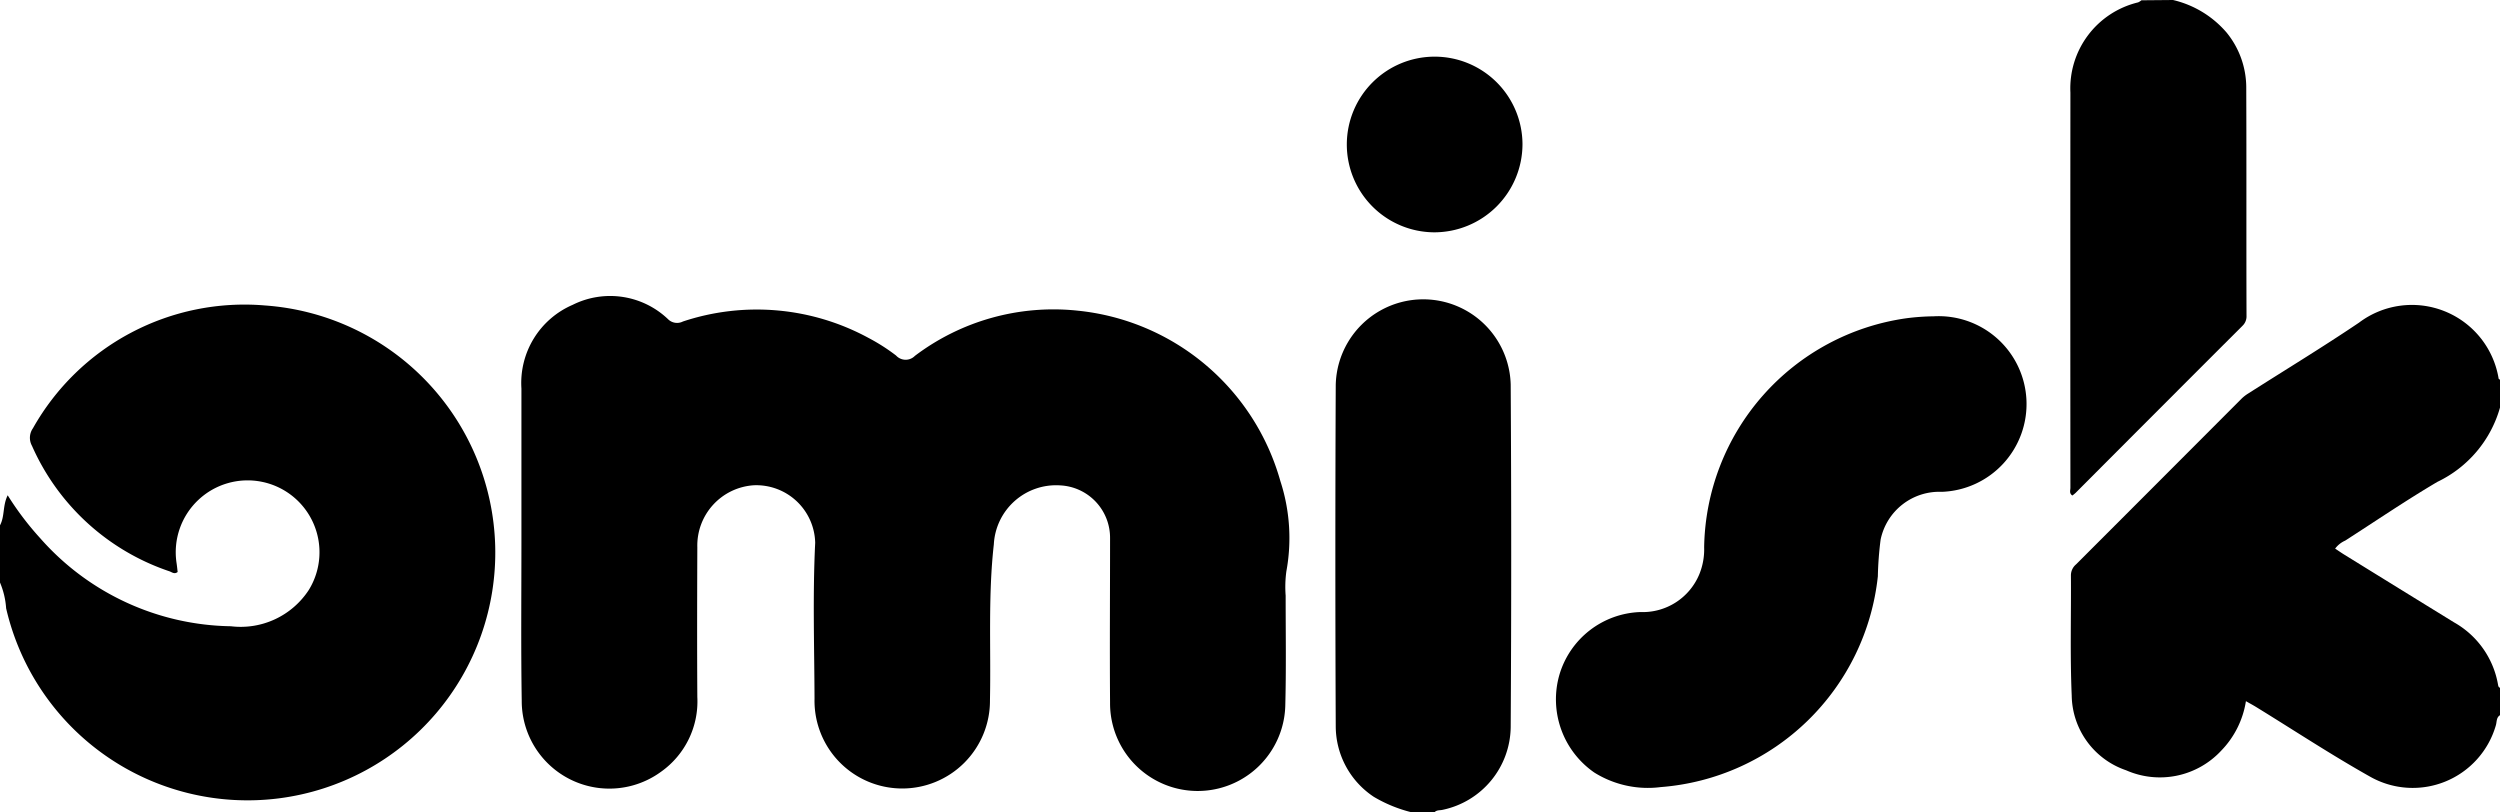 <svg id="Group_2255" data-name="Group 2255" xmlns="http://www.w3.org/2000/svg" viewBox="0 0 97.569 31.699">
  <path id="Path_15" data-name="Path 15" class="cls-1" d="M511,697.83c.189-.351.1-.771.3-1.172a11.566,11.566,0,0,0,1.272,1.678,10.112,10.112,0,0,0,7.436,3.433,3.175,3.175,0,0,0,3.043-1.415,2.805,2.805,0,1,0-5.162-1.063c.019.12.03.242.044.36-.123.1-.226.008-.313-.024a9,9,0,0,1-5.372-4.9.646.646,0,0,1,.038-.686,9.473,9.473,0,0,1,9.063-4.791,9.669,9.669,0,1,1-10.11,11.817,3.086,3.086,0,0,0-.243-1.013Z" transform="translate(-511 -677.328)"/>
  <path id="Path_16" data-name="Path 16" class="cls-1" d="M1126.872,705.279c-.15.093-.12.263-.163.4a3.375,3.375,0,0,1-4.906,2c-1.516-.851-2.972-1.812-4.455-2.723-.114-.07-.233-.133-.392-.224a3.555,3.555,0,0,1-.964,1.931,3.266,3.266,0,0,1-3.712.766,3.129,3.129,0,0,1-2.123-2.916c-.067-1.562-.02-3.128-.031-4.692a.56.56,0,0,1,.2-.427q3.231-3.231,6.458-6.466a1.508,1.508,0,0,1,.256-.2c1.444-.922,2.911-1.811,4.33-2.769a3.429,3.429,0,0,1,5.448,2.181c0,.019.038.034.058.05v1.07a4.6,4.6,0,0,1-2.446,2.912c-1.225.723-2.4,1.523-3.6,2.294a.982.982,0,0,0-.392.312c.129.085.25.17.376.247q2.129,1.317,4.262,2.63a3.467,3.467,0,0,1,1.719,2.432c.01.056.02.106.082.124Z" transform="translate(-1029.303 -677.367)"/>
  <path id="Path_17" data-name="Path 17" class="cls-1" d="M900.31,707.614a5.456,5.456,0,0,1-1.465-.6,3.308,3.308,0,0,1-1.488-2.747q-.03-6.664,0-13.329a3.415,3.415,0,0,1,6.828-.018q.04,6.685,0,13.37a3.34,3.34,0,0,1-2.664,3.231c-.1.024-.223,0-.307.092Z" transform="translate(-845.226 -675.914)"/>
  <path id="Path_18" data-name="Path 18" class="cls-1" d="M1113.944,601a3.937,3.937,0,0,1,2.092,1.271,3.4,3.4,0,0,1,.767,2.164c.012,2.962,0,5.923.01,8.885a.51.51,0,0,1-.162.4q-3.259,3.256-6.511,6.519a1.327,1.327,0,0,1-.124.1c-.131-.085-.076-.206-.076-.3q-.006-7.713,0-15.425a3.45,3.45,0,0,1,2.642-3.521.564.564,0,0,0,.13-.082Z" transform="translate(-1029.137 -601)"/>
  <path id="Path_19" data-name="Path 19" class="cls-1" d="M661.8,696.213q0-2.984,0-5.968a3.321,3.321,0,0,1,2-3.266,3.272,3.272,0,0,1,3.744.581.5.5,0,0,0,.559.069,9.138,9.138,0,0,1,7.246.643,7.527,7.527,0,0,1,1.072.685.506.506,0,0,0,.736.013,8.964,8.964,0,0,1,6.348-1.764,9.172,9.172,0,0,1,7.913,6.646,7.178,7.178,0,0,1,.235,3.532,4.5,4.5,0,0,0-.027.943c0,1.441.024,2.882-.015,4.321a3.42,3.42,0,0,1-6.838-.132c-.016-2.14,0-4.281,0-6.421a2.046,2.046,0,0,0-1.952-2.07,2.433,2.433,0,0,0-2.584,2.3c-.228,2.026-.109,4.051-.151,6.076a3.424,3.424,0,1,1-6.847-.047c-.007-2.031-.074-4.065.026-6.091a2.3,2.3,0,0,0-2.4-2.242,2.357,2.357,0,0,0-2.2,2.42c-.008,1.948-.012,3.9,0,5.845a3.364,3.364,0,0,1-1.411,2.912,3.42,3.42,0,0,1-5.442-2.772C661.779,700.357,661.8,698.285,661.8,696.213Z" transform="translate(-641.45 -675.082)"/>
  <path id="Path_20" data-name="Path 20" class="cls-1" d="M975.888,692.51a3.429,3.429,0,1,1,.323,6.85,2.341,2.341,0,0,0-2.391,1.865,13.309,13.309,0,0,0-.108,1.433,9.235,9.235,0,0,1-8.472,8.225,3.943,3.943,0,0,1-2.593-.567,3.472,3.472,0,0,1-1.366-3.806,3.415,3.415,0,0,1,3.159-2.458,2.392,2.392,0,0,0,2.307-1.482,2.564,2.564,0,0,0,.186-1.045,9.173,9.173,0,0,1,7.891-8.939A9.011,9.011,0,0,1,975.888,692.51Z" transform="translate(-900.424 -680.165)"/>
  <path id="Path_21" data-name="Path 21" class="cls-1" d="M903.965,624.256a3.428,3.428,0,1,1,3.458-3.44A3.446,3.446,0,0,1,903.965,624.256Z" transform="translate(-848.004 -615.189)"/>
</svg>
